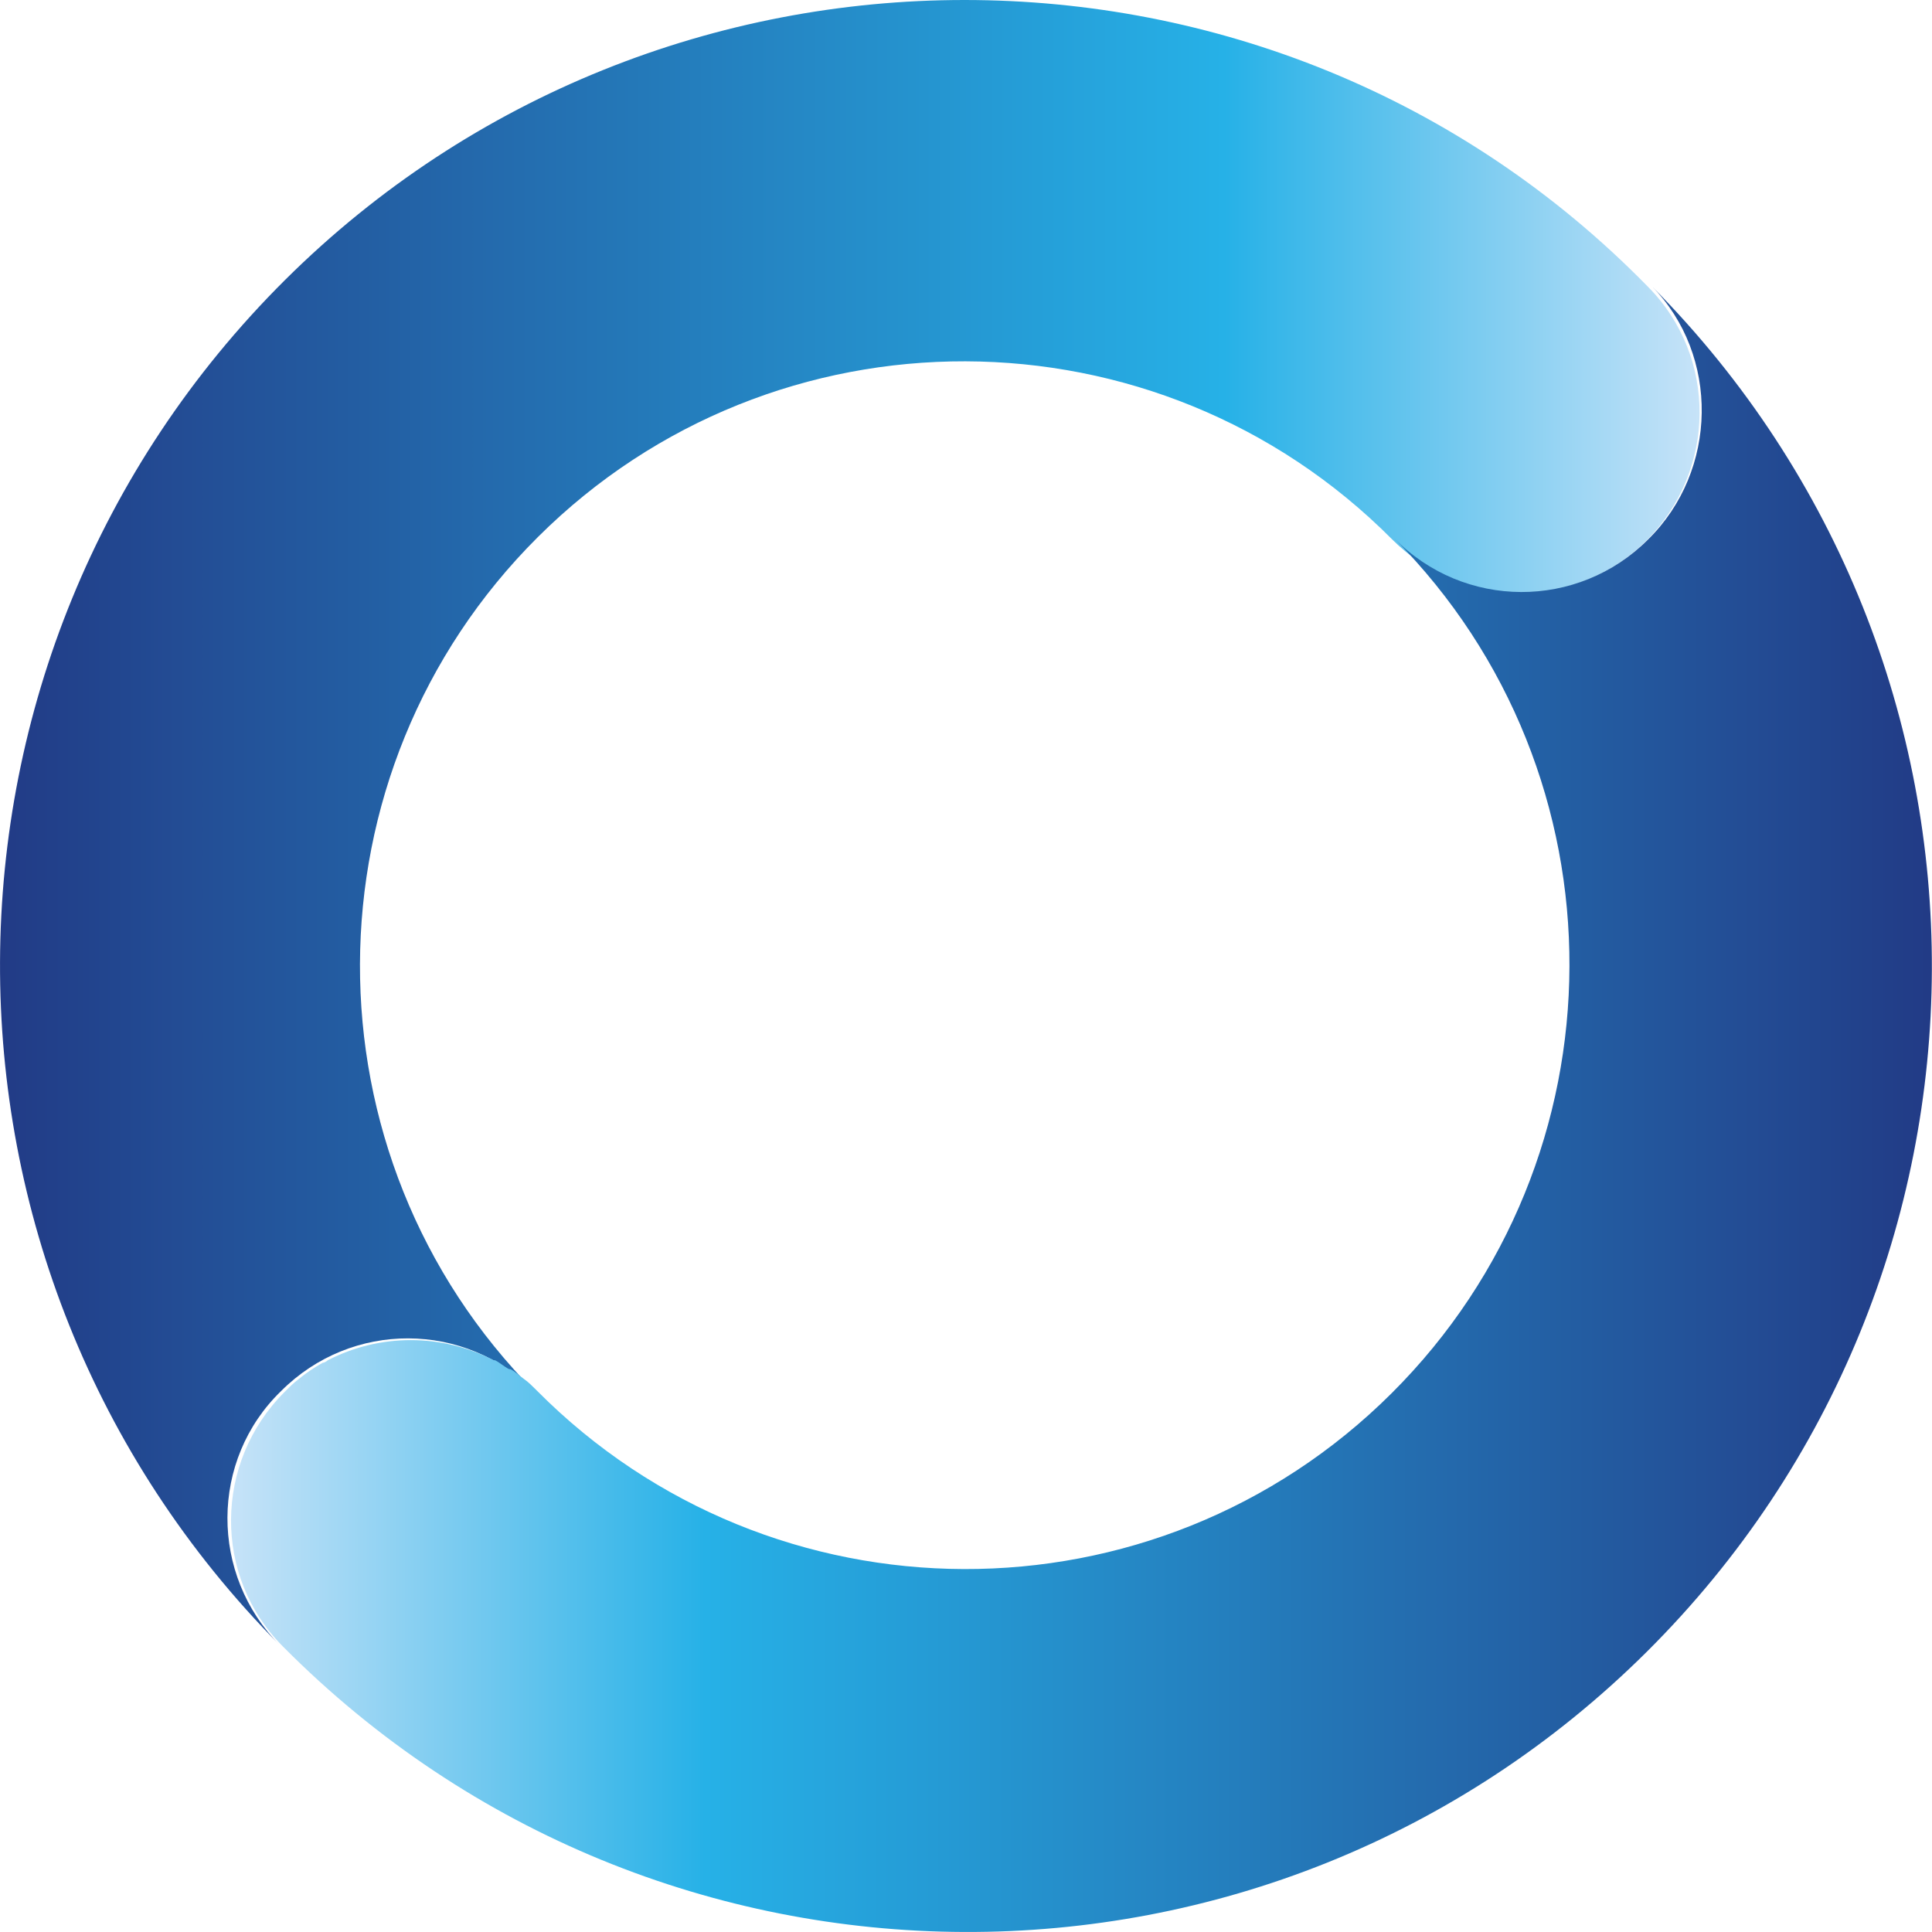 <svg width="18" height="18" viewBox="0 0 18 18" fill="none" xmlns="http://www.w3.org/2000/svg">
<path d="M2.656 2.608C-0.865 6.11 -0.889 11.804 2.608 15.329C1.954 14.674 1.954 13.602 2.62 12.959C3.275 12.304 4.334 12.304 4.988 12.971C2.799 10.767 2.811 7.194 5.012 5.003C7.213 2.811 10.782 2.823 12.971 5.026C13.625 5.681 14.684 5.693 15.338 5.038C15.992 4.383 16.004 3.323 15.35 2.668C13.601 0.881 11.293 0 8.985 0C6.701 0 4.405 0.869 2.656 2.608Z" fill="url(#paint0_linear)"/>
<path d="M15.355 5.026C14.701 5.681 13.642 5.681 12.988 5.014C15.177 7.218 15.165 10.791 12.964 12.982C10.763 15.174 7.194 15.162 5.005 12.959L4.993 12.947C4.957 12.911 4.921 12.875 4.886 12.851C4.838 12.816 4.802 12.78 4.755 12.756C4.755 12.756 4.755 12.756 4.743 12.756C4.695 12.732 4.66 12.697 4.612 12.673H4.6C4.112 12.423 3.541 12.423 3.054 12.673C3.042 12.685 3.018 12.697 3.006 12.697C2.923 12.744 2.851 12.792 2.78 12.851C2.732 12.887 2.697 12.923 2.649 12.971C1.995 13.626 1.983 14.686 2.637 15.341C6.135 18.866 11.822 18.89 15.343 15.389C18.864 11.887 18.888 6.193 15.391 2.668C16.021 3.311 16.009 4.383 15.355 5.026Z" fill="url(#paint1_linear)"/>
<defs>
<linearGradient id="paint0_linear" x1="15.847" y1="7.666" x2="0.003" y2="7.666" gradientUnits="userSpaceOnUse">
<stop stop-color="#C7E3F8"/>
<stop offset="0.28" stop-color="#26B1E7"/>
<stop offset="1" stop-color="#223B86"/>
</linearGradient>
<linearGradient id="paint1_linear" x1="2.13" y1="10.321" x2="17.974" y2="10.321" gradientUnits="userSpaceOnUse">
<stop stop-color="#C7E3F8"/>
<stop offset="0.28" stop-color="#26B1E7"/>
<stop offset="1" stop-color="#223B86"/>
</linearGradient>
</defs>
</svg>

